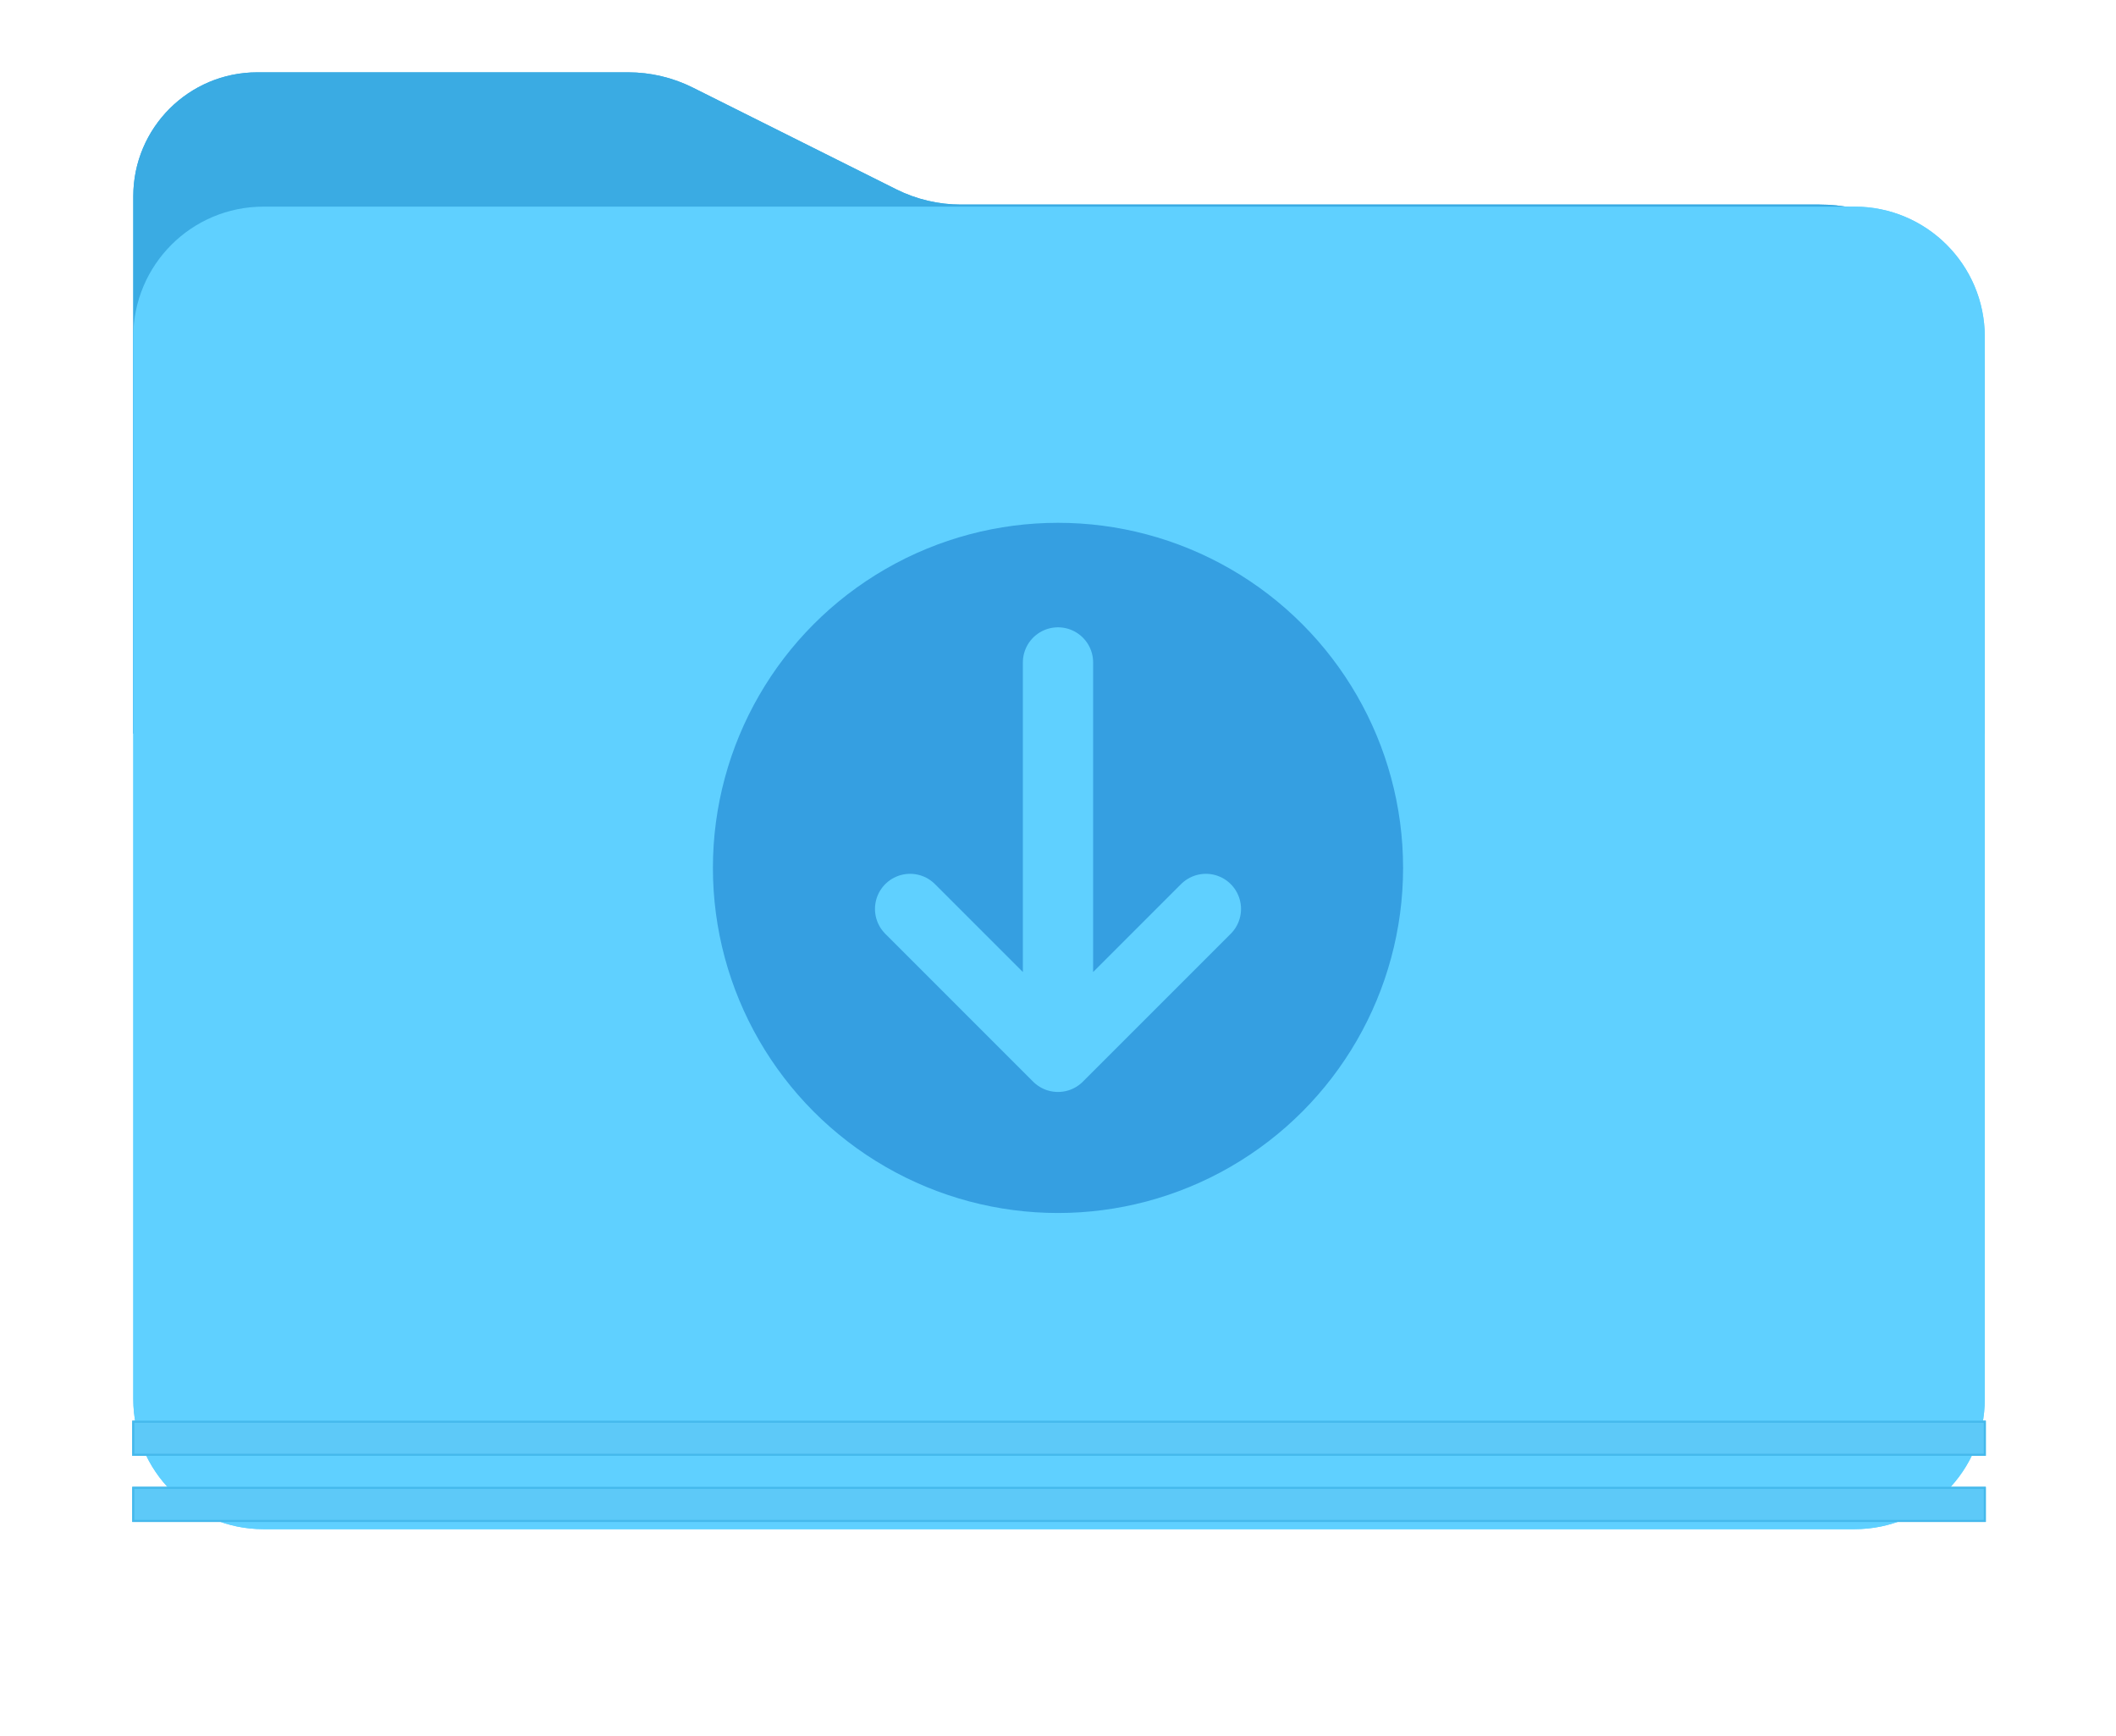 <svg width="1024" height="840" viewBox="0 0 1024 840" fill="none" xmlns="http://www.w3.org/2000/svg">
<path d="M303.975 35H124.5C91.363 35 64.5 61.863 64.5 95V355H960.5V179C960.5 134.817 924.683 99 880.5 99H465.025C454.158 99 443.44 96.47 433.72 91.61L335.28 42.39C325.56 37.53 314.842 35 303.975 35Z" fill="#3AABE3"/>
<g filter="url(#filter0_d_485_141)">
<path d="M897.5 156H127.5C92.706 156 64.5 184.206 64.5 219V733C64.5 767.794 92.706 796 127.5 796H897.5C932.294 796 960.5 767.794 960.5 733V219C960.5 184.206 932.294 156 897.5 156Z" fill="#5FD0FF"/>
</g>
<g filter="url(#filter1_d_485_141)">
<path d="M960.5 732H64.5V716H960.5V732Z" fill="#5DC9F8"/>
</g>
<g filter="url(#filter2_d_485_141)">
<path d="M961 715.5V732.5H64V715.5H961ZM65 731.5H960V716.5H65V731.5Z" fill="#45B9EC"/>
</g>
<g filter="url(#filter3_d_485_141)">
<path d="M960.5 700H64.5V684H960.5V700Z" fill="#5DC9F8"/>
</g>
<g filter="url(#filter4_d_485_141)">
<path d="M961 683.5V700.5H64V683.5H961ZM65 699.5H960V684.5H65V699.5Z" fill="#45B9EC"/>
</g>
<path d="M303.975 35H124.5C91.363 35 64.5 61.863 64.5 95V355H960.5V179C960.5 134.817 924.683 99 880.5 99H465.025C454.158 99 443.44 96.47 433.72 91.61L335.28 42.39C325.56 37.53 314.842 35 303.975 35Z" fill="#3AABE3"/>
<g filter="url(#filter5_d_485_141)">
<path d="M897.5 156H127.5C92.706 156 64.5 184.206 64.5 219V733C64.5 767.794 92.706 796 127.5 796H897.5C932.294 796 960.5 767.794 960.5 733V219C960.5 184.206 932.294 156 897.5 156Z" fill="#5FD0FF"/>
</g>
<g filter="url(#filter6_d_485_141)">
<path d="M960.5 732H64.5V716H960.5V732Z" fill="#5DC9F8"/>
</g>
<g filter="url(#filter7_d_485_141)">
<path d="M961 715.5V732.5H64V715.5H961ZM65 731.5H960V716.5H65V731.5Z" fill="#45B9EC"/>
</g>
<g filter="url(#filter8_d_485_141)">
<path d="M960.5 700H64.5V684H960.5V700Z" fill="#5DC9F8"/>
</g>
<g filter="url(#filter9_d_485_141)">
<path d="M961 683.5V700.5H64V683.5H961ZM65 699.5H960V684.5H65V699.5Z" fill="#45B9EC"/>
</g>
<g filter="url(#filter10_d_485_141)">
<circle cx="511.999" cy="415.999" r="166.999" fill="#359FE1"/>
</g>
<path d="M511.999 511.427V320.571M511.999 511.427L583.57 439.856M511.999 511.427L440.428 439.856" stroke="#5FD0FF" stroke-width="34" stroke-linecap="round"/>
<defs>
<filter id="filter0_d_485_141" x="-35.5" y="0" width="1096" height="840" filterUnits="userSpaceOnUse" color-interpolation-filters="sRGB">
<feFlood flood-opacity="0" result="BackgroundImageFix"/>
<feColorMatrix in="SourceAlpha" type="matrix" values="0 0 0 0 0 0 0 0 0 0 0 0 0 0 0 0 0 0 127 0" result="hardAlpha"/>
<feOffset dy="-56"/>
<feGaussianBlur stdDeviation="50"/>
<feComposite in2="hardAlpha" operator="out"/>
<feColorMatrix type="matrix" values="0 0 0 0 0 0 0 0 0 0 0 0 0 0 0 0 0 0 0.25 0"/>
<feBlend mode="normal" in2="BackgroundImageFix" result="effect1_dropShadow_485_141"/>
<feBlend mode="normal" in="SourceGraphic" in2="effect1_dropShadow_485_141" result="shape"/>
</filter>
<filter id="filter1_d_485_141" x="27.5" y="683" width="970" height="90" filterUnits="userSpaceOnUse" color-interpolation-filters="sRGB">
<feFlood flood-opacity="0" result="BackgroundImageFix"/>
<feColorMatrix in="SourceAlpha" type="matrix" values="0 0 0 0 0 0 0 0 0 0 0 0 0 0 0 0 0 0 127 0" result="hardAlpha"/>
<feOffset dy="4"/>
<feGaussianBlur stdDeviation="18.5"/>
<feComposite in2="hardAlpha" operator="out"/>
<feColorMatrix type="matrix" values="0 0 0 0 0 0 0 0 0 0 0 0 0 0 0 0 0 0 0.25 0"/>
<feBlend mode="normal" in2="BackgroundImageFix" result="effect1_dropShadow_485_141"/>
<feBlend mode="normal" in="SourceGraphic" in2="effect1_dropShadow_485_141" result="shape"/>
</filter>
<filter id="filter2_d_485_141" x="27" y="682.5" width="971" height="91" filterUnits="userSpaceOnUse" color-interpolation-filters="sRGB">
<feFlood flood-opacity="0" result="BackgroundImageFix"/>
<feColorMatrix in="SourceAlpha" type="matrix" values="0 0 0 0 0 0 0 0 0 0 0 0 0 0 0 0 0 0 127 0" result="hardAlpha"/>
<feOffset dy="4"/>
<feGaussianBlur stdDeviation="18.5"/>
<feComposite in2="hardAlpha" operator="out"/>
<feColorMatrix type="matrix" values="0 0 0 0 0 0 0 0 0 0 0 0 0 0 0 0 0 0 0.25 0"/>
<feBlend mode="normal" in2="BackgroundImageFix" result="effect1_dropShadow_485_141"/>
<feBlend mode="normal" in="SourceGraphic" in2="effect1_dropShadow_485_141" result="shape"/>
</filter>
<filter id="filter3_d_485_141" x="27.5" y="651" width="970" height="90" filterUnits="userSpaceOnUse" color-interpolation-filters="sRGB">
<feFlood flood-opacity="0" result="BackgroundImageFix"/>
<feColorMatrix in="SourceAlpha" type="matrix" values="0 0 0 0 0 0 0 0 0 0 0 0 0 0 0 0 0 0 127 0" result="hardAlpha"/>
<feOffset dy="4"/>
<feGaussianBlur stdDeviation="18.5"/>
<feComposite in2="hardAlpha" operator="out"/>
<feColorMatrix type="matrix" values="0 0 0 0 0 0 0 0 0 0 0 0 0 0 0 0 0 0 0.25 0"/>
<feBlend mode="normal" in2="BackgroundImageFix" result="effect1_dropShadow_485_141"/>
<feBlend mode="normal" in="SourceGraphic" in2="effect1_dropShadow_485_141" result="shape"/>
</filter>
<filter id="filter4_d_485_141" x="27" y="650.5" width="971" height="91" filterUnits="userSpaceOnUse" color-interpolation-filters="sRGB">
<feFlood flood-opacity="0" result="BackgroundImageFix"/>
<feColorMatrix in="SourceAlpha" type="matrix" values="0 0 0 0 0 0 0 0 0 0 0 0 0 0 0 0 0 0 127 0" result="hardAlpha"/>
<feOffset dy="4"/>
<feGaussianBlur stdDeviation="18.5"/>
<feComposite in2="hardAlpha" operator="out"/>
<feColorMatrix type="matrix" values="0 0 0 0 0 0 0 0 0 0 0 0 0 0 0 0 0 0 0.25 0"/>
<feBlend mode="normal" in2="BackgroundImageFix" result="effect1_dropShadow_485_141"/>
<feBlend mode="normal" in="SourceGraphic" in2="effect1_dropShadow_485_141" result="shape"/>
</filter>
<filter id="filter5_d_485_141" x="-35.5" y="0" width="1096" height="840" filterUnits="userSpaceOnUse" color-interpolation-filters="sRGB">
<feFlood flood-opacity="0" result="BackgroundImageFix"/>
<feColorMatrix in="SourceAlpha" type="matrix" values="0 0 0 0 0 0 0 0 0 0 0 0 0 0 0 0 0 0 127 0" result="hardAlpha"/>
<feOffset dy="-56"/>
<feGaussianBlur stdDeviation="50"/>
<feComposite in2="hardAlpha" operator="out"/>
<feColorMatrix type="matrix" values="0 0 0 0 0 0 0 0 0 0 0 0 0 0 0 0 0 0 0.25 0"/>
<feBlend mode="normal" in2="BackgroundImageFix" result="effect1_dropShadow_485_141"/>
<feBlend mode="normal" in="SourceGraphic" in2="effect1_dropShadow_485_141" result="shape"/>
</filter>
<filter id="filter6_d_485_141" x="27.5" y="683" width="970" height="90" filterUnits="userSpaceOnUse" color-interpolation-filters="sRGB">
<feFlood flood-opacity="0" result="BackgroundImageFix"/>
<feColorMatrix in="SourceAlpha" type="matrix" values="0 0 0 0 0 0 0 0 0 0 0 0 0 0 0 0 0 0 127 0" result="hardAlpha"/>
<feOffset dy="4"/>
<feGaussianBlur stdDeviation="18.5"/>
<feComposite in2="hardAlpha" operator="out"/>
<feColorMatrix type="matrix" values="0 0 0 0 0 0 0 0 0 0 0 0 0 0 0 0 0 0 0.25 0"/>
<feBlend mode="normal" in2="BackgroundImageFix" result="effect1_dropShadow_485_141"/>
<feBlend mode="normal" in="SourceGraphic" in2="effect1_dropShadow_485_141" result="shape"/>
</filter>
<filter id="filter7_d_485_141" x="27" y="682.5" width="971" height="91" filterUnits="userSpaceOnUse" color-interpolation-filters="sRGB">
<feFlood flood-opacity="0" result="BackgroundImageFix"/>
<feColorMatrix in="SourceAlpha" type="matrix" values="0 0 0 0 0 0 0 0 0 0 0 0 0 0 0 0 0 0 127 0" result="hardAlpha"/>
<feOffset dy="4"/>
<feGaussianBlur stdDeviation="18.5"/>
<feComposite in2="hardAlpha" operator="out"/>
<feColorMatrix type="matrix" values="0 0 0 0 0 0 0 0 0 0 0 0 0 0 0 0 0 0 0.25 0"/>
<feBlend mode="normal" in2="BackgroundImageFix" result="effect1_dropShadow_485_141"/>
<feBlend mode="normal" in="SourceGraphic" in2="effect1_dropShadow_485_141" result="shape"/>
</filter>
<filter id="filter8_d_485_141" x="27.5" y="651" width="970" height="90" filterUnits="userSpaceOnUse" color-interpolation-filters="sRGB">
<feFlood flood-opacity="0" result="BackgroundImageFix"/>
<feColorMatrix in="SourceAlpha" type="matrix" values="0 0 0 0 0 0 0 0 0 0 0 0 0 0 0 0 0 0 127 0" result="hardAlpha"/>
<feOffset dy="4"/>
<feGaussianBlur stdDeviation="18.5"/>
<feComposite in2="hardAlpha" operator="out"/>
<feColorMatrix type="matrix" values="0 0 0 0 0 0 0 0 0 0 0 0 0 0 0 0 0 0 0.25 0"/>
<feBlend mode="normal" in2="BackgroundImageFix" result="effect1_dropShadow_485_141"/>
<feBlend mode="normal" in="SourceGraphic" in2="effect1_dropShadow_485_141" result="shape"/>
</filter>
<filter id="filter9_d_485_141" x="27" y="650.5" width="971" height="91" filterUnits="userSpaceOnUse" color-interpolation-filters="sRGB">
<feFlood flood-opacity="0" result="BackgroundImageFix"/>
<feColorMatrix in="SourceAlpha" type="matrix" values="0 0 0 0 0 0 0 0 0 0 0 0 0 0 0 0 0 0 127 0" result="hardAlpha"/>
<feOffset dy="4"/>
<feGaussianBlur stdDeviation="18.5"/>
<feComposite in2="hardAlpha" operator="out"/>
<feColorMatrix type="matrix" values="0 0 0 0 0 0 0 0 0 0 0 0 0 0 0 0 0 0 0.25 0"/>
<feBlend mode="normal" in2="BackgroundImageFix" result="effect1_dropShadow_485_141"/>
<feBlend mode="normal" in="SourceGraphic" in2="effect1_dropShadow_485_141" result="shape"/>
</filter>
<filter id="filter10_d_485_141" x="341" y="249" width="341.998" height="341.998" filterUnits="userSpaceOnUse" color-interpolation-filters="sRGB">
<feFlood flood-opacity="0" result="BackgroundImageFix"/>
<feColorMatrix in="SourceAlpha" type="matrix" values="0 0 0 0 0 0 0 0 0 0 0 0 0 0 0 0 0 0 127 0" result="hardAlpha"/>
<feOffset dy="4"/>
<feGaussianBlur stdDeviation="2"/>
<feComposite in2="hardAlpha" operator="out"/>
<feColorMatrix type="matrix" values="0 0 0 0 0 0 0 0 0 0 0 0 0 0 0 0 0 0 0.25 0"/>
<feBlend mode="normal" in2="BackgroundImageFix" result="effect1_dropShadow_485_141"/>
<feBlend mode="normal" in="SourceGraphic" in2="effect1_dropShadow_485_141" result="shape"/>
</filter>
</defs>
</svg>

